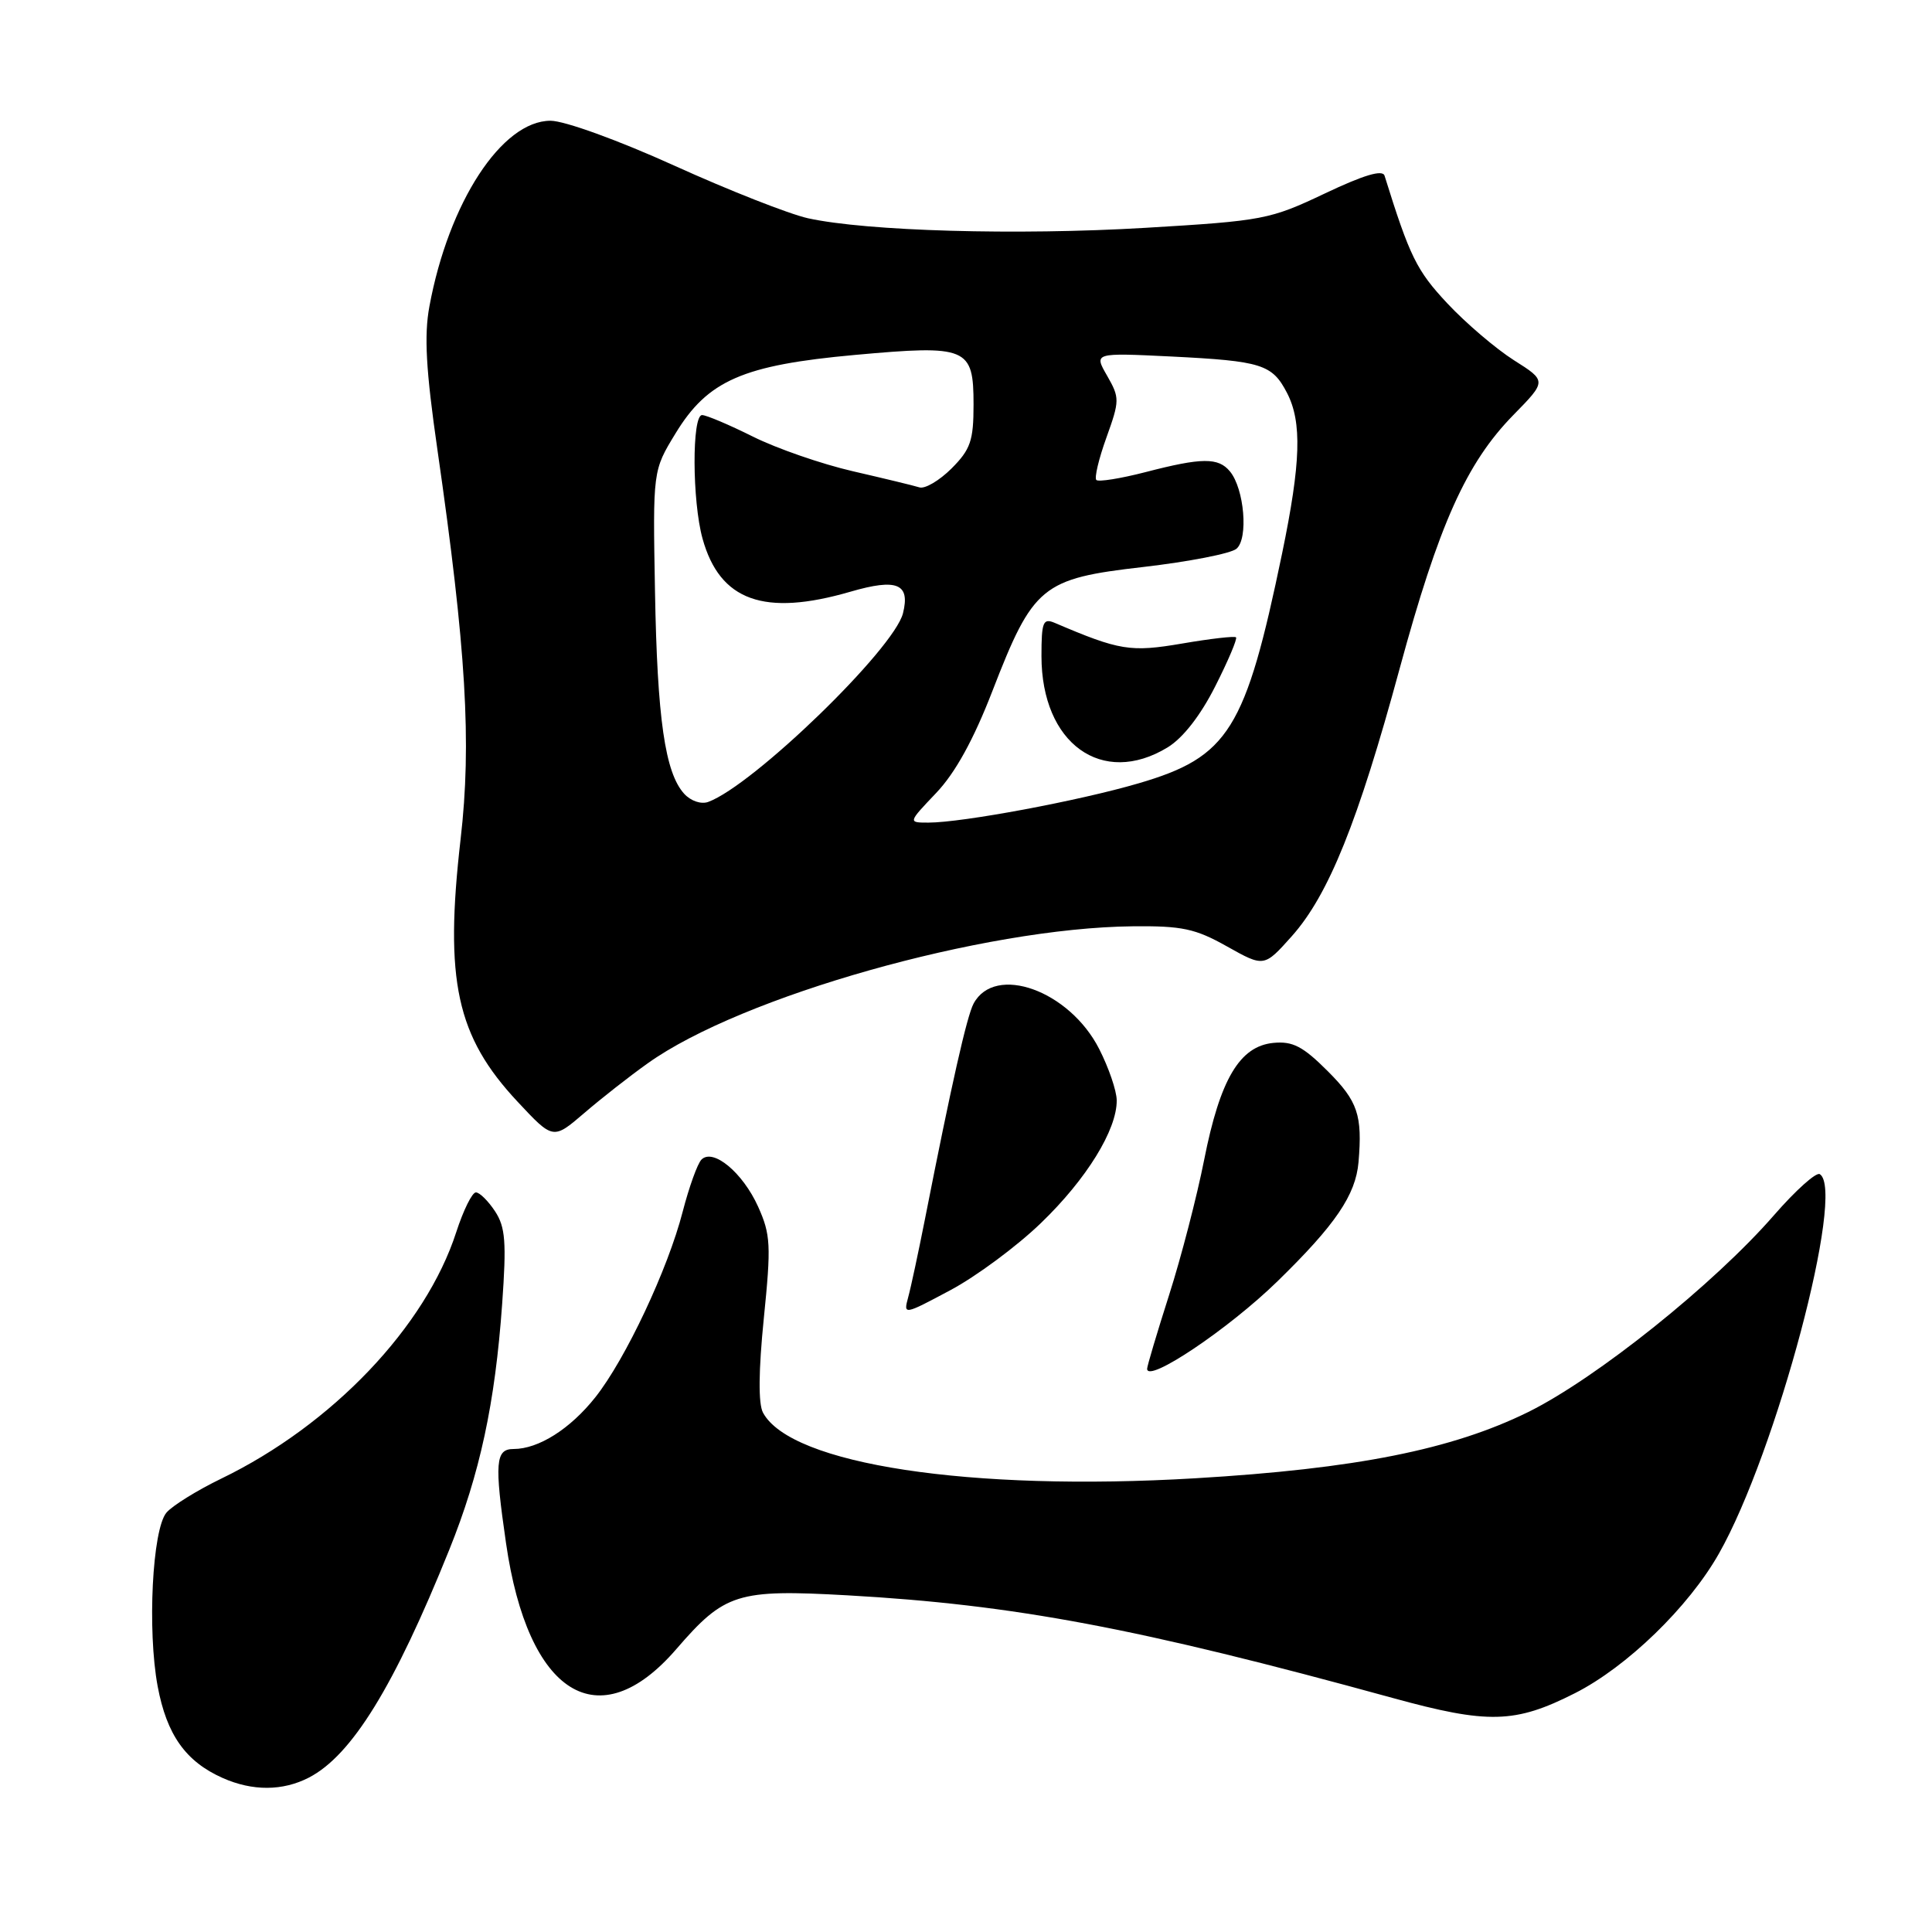 <?xml version="1.0" encoding="UTF-8" standalone="no"?>
<!DOCTYPE svg PUBLIC "-//W3C//DTD SVG 1.1//EN" "http://www.w3.org/Graphics/SVG/1.1/DTD/svg11.dtd" >
<svg xmlns="http://www.w3.org/2000/svg" xmlns:xlink="http://www.w3.org/1999/xlink" version="1.1" viewBox="0 0 256 256">
 <g >
 <path fill="currentColor"
d=" M 40.93 235.54 C 46.61 232.60 52.22 223.50 59.53 205.35 C 63.59 195.28 65.60 185.96 66.54 172.76 C 67.12 164.59 66.97 162.60 65.60 160.51 C 64.69 159.13 63.55 158.00 63.06 158.00 C 62.56 158.00 61.40 160.36 60.46 163.25 C 56.41 175.80 44.01 188.81 29.33 195.92 C 26.09 197.49 22.81 199.53 22.05 200.44 C 20.18 202.69 19.51 216.01 20.89 223.44 C 22.09 229.87 24.60 233.41 29.50 235.59 C 33.46 237.35 37.46 237.33 40.93 235.54 Z  M 208.68 224.36 C 215.56 220.88 223.75 212.95 227.76 205.87 C 235.37 192.46 244.60 157.73 241.13 155.58 C 240.65 155.29 237.94 157.72 235.09 160.99 C 227.14 170.14 211.52 182.64 202.50 187.10 C 192.39 192.08 179.65 194.62 158.37 195.88 C 128.54 197.65 104.77 194.04 101.10 187.18 C 100.47 186.01 100.51 181.63 101.21 174.68 C 102.19 165.00 102.12 163.59 100.45 159.88 C 98.41 155.37 94.49 152.11 92.95 153.65 C 92.42 154.18 91.31 157.28 90.46 160.55 C 88.51 168.14 82.89 180.09 78.89 185.14 C 75.56 189.34 71.36 192.00 68.05 192.00 C 65.65 192.00 65.50 193.79 67.05 204.47 C 69.95 224.59 79.33 230.43 89.61 218.52 C 96.03 211.09 97.68 210.57 112.31 211.39 C 134.46 212.64 150.68 215.69 184.50 224.98 C 197.19 228.47 200.75 228.38 208.68 224.36 Z  M 169.27 169.78 C 176.95 162.29 179.63 158.35 180.01 154.00 C 180.54 147.76 179.92 145.92 175.94 141.94 C 172.64 138.64 171.29 137.94 168.72 138.19 C 164.26 138.63 161.67 143.01 159.56 153.67 C 158.60 158.53 156.51 166.60 154.91 171.60 C 153.31 176.61 152.00 181.01 152.00 181.37 C 152.00 183.34 162.82 176.08 169.27 169.78 Z  M 137.92 162.07 C 143.97 156.25 148.02 149.68 147.97 145.79 C 147.96 144.53 146.91 141.47 145.65 139.00 C 141.71 131.25 131.84 127.69 129.00 132.99 C 128.11 134.67 126.08 143.66 122.57 161.50 C 121.70 165.90 120.70 170.58 120.34 171.89 C 119.70 174.26 119.74 174.26 125.92 170.96 C 129.34 169.14 134.74 165.14 137.92 162.07 Z  M 85.82 140.90 C 98.24 132.02 130.34 122.95 150.06 122.74 C 156.62 122.67 158.38 123.04 162.59 125.41 C 167.50 128.16 167.50 128.16 171.18 124.04 C 176.05 118.57 179.95 108.89 185.45 88.63 C 190.66 69.46 194.28 61.38 200.53 54.99 C 204.95 50.48 204.95 50.48 200.60 47.73 C 198.21 46.21 194.23 42.82 191.77 40.19 C 187.70 35.84 186.80 34.00 183.46 23.28 C 183.20 22.44 180.70 23.19 175.54 25.64 C 168.27 29.09 167.38 29.26 151.74 30.19 C 134.76 31.20 114.83 30.63 107.06 28.92 C 104.55 28.36 96.59 25.23 89.36 21.95 C 81.92 18.58 74.80 16.00 72.95 16.00 C 66.50 16.00 59.45 26.81 56.90 40.59 C 56.18 44.45 56.44 49.03 57.96 59.59 C 61.77 86.03 62.51 98.41 61.03 111.21 C 58.88 129.94 60.48 137.32 68.59 145.99 C 73.29 151.02 73.29 151.02 77.40 147.50 C 79.65 145.56 83.44 142.59 85.82 140.90 Z  M 124.05 105.07 C 126.58 102.41 129.00 98.02 131.50 91.56 C 136.91 77.60 138.04 76.67 151.48 75.13 C 157.52 74.43 163.08 73.35 163.83 72.72 C 165.44 71.39 164.88 64.76 162.97 62.46 C 161.43 60.60 159.25 60.62 151.78 62.56 C 148.48 63.41 145.55 63.88 145.27 63.60 C 144.99 63.33 145.59 60.79 146.61 57.97 C 148.37 53.07 148.37 52.71 146.70 49.79 C 144.94 46.74 144.94 46.74 155.22 47.24 C 167.19 47.84 168.57 48.27 170.54 52.07 C 172.54 55.94 172.37 61.31 169.89 73.31 C 165.03 96.75 162.82 100.30 150.85 103.80 C 142.99 106.11 127.49 109.00 123.02 109.00 C 120.31 109.00 120.31 109.00 124.05 105.07 Z  M 154.72 99.03 C 156.75 97.79 159.08 94.80 161.03 90.93 C 162.74 87.56 163.97 84.64 163.78 84.45 C 163.59 84.26 160.38 84.63 156.65 85.27 C 149.79 86.44 148.37 86.21 139.75 82.53 C 138.21 81.88 138.00 82.41 138.00 86.94 C 138.00 98.52 146.04 104.32 154.72 99.03 Z  M 90.65 105.17 C 88.12 102.37 87.09 95.24 86.79 78.36 C 86.50 62.36 86.50 62.36 89.51 57.43 C 93.78 50.41 98.44 48.38 113.28 47.03 C 128.19 45.68 129.00 46.02 129.00 53.61 C 129.00 58.40 128.60 59.55 126.08 62.08 C 124.47 63.68 122.56 64.81 121.83 64.58 C 121.10 64.35 117.12 63.39 113.00 62.44 C 108.88 61.49 102.93 59.43 99.78 57.86 C 96.63 56.29 93.59 55.00 93.03 55.00 C 91.67 55.00 91.71 66.40 93.09 71.37 C 95.38 79.62 101.25 81.73 112.70 78.40 C 118.86 76.61 120.63 77.34 119.65 81.26 C 118.46 86.00 99.80 104.08 93.84 106.26 C 92.90 106.60 91.53 106.14 90.65 105.17 Z "/>
</g>
</svg>